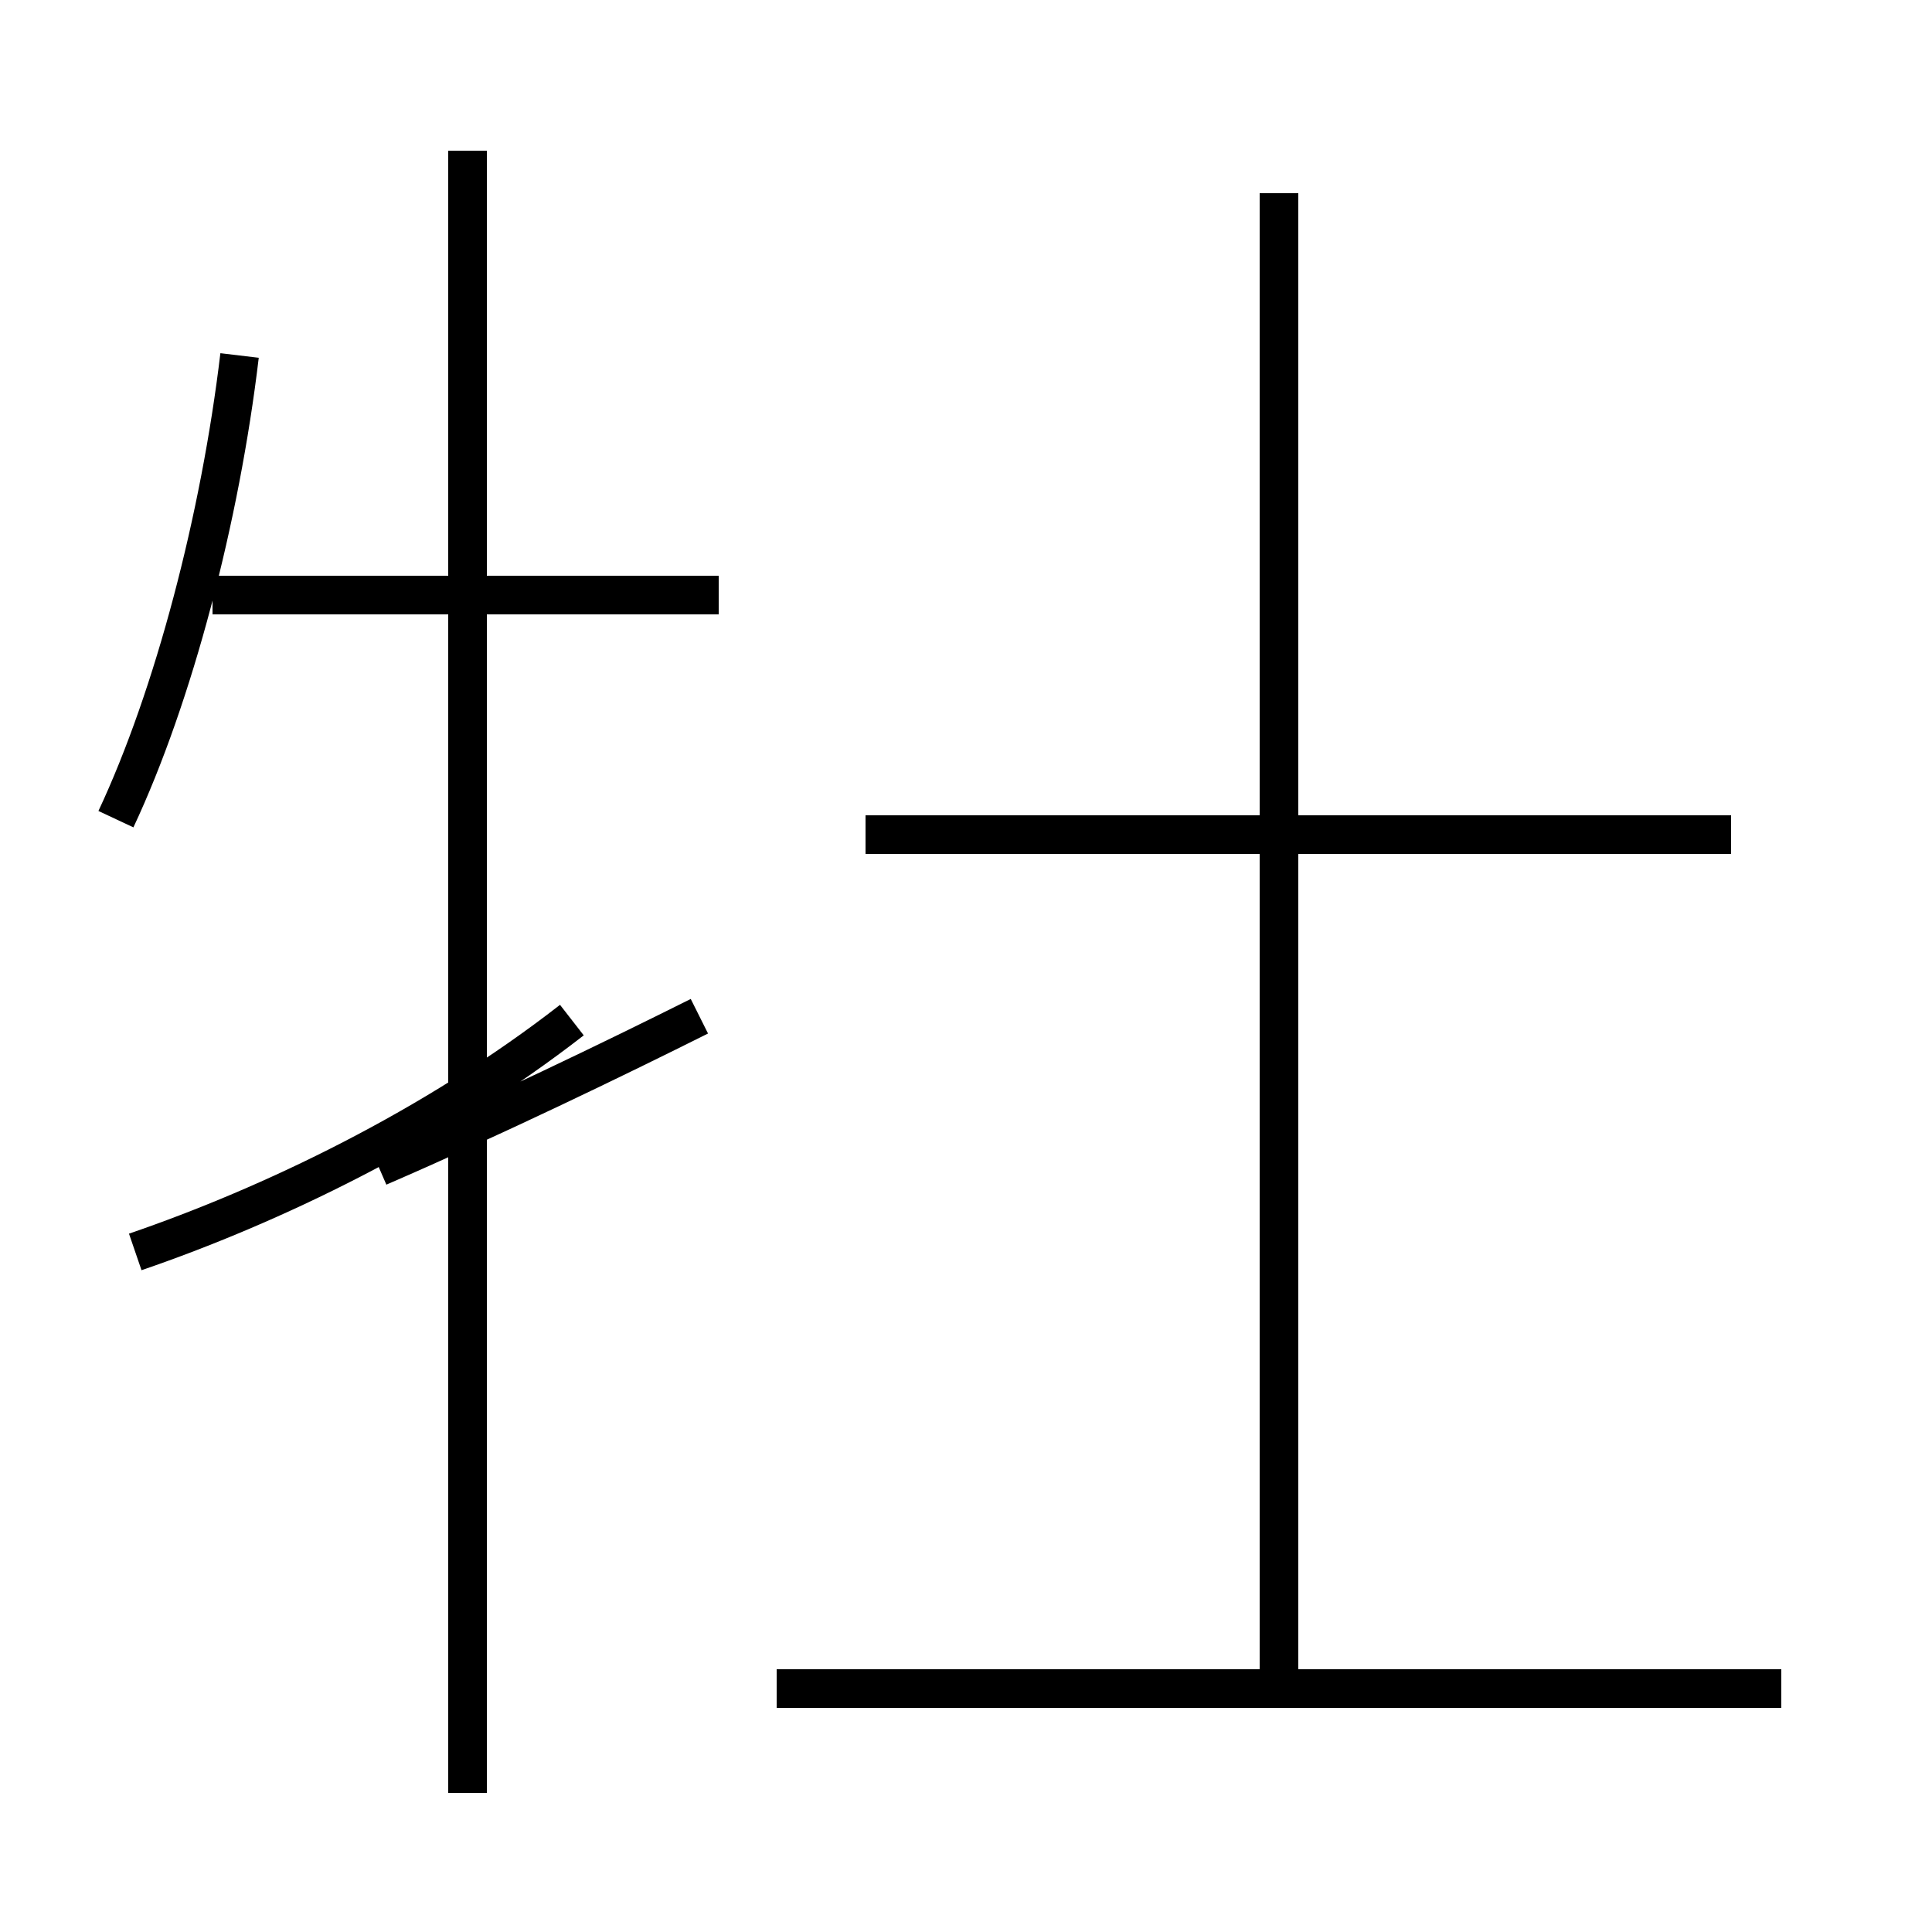 <?xml version='1.0' encoding='utf8'?>
<svg viewBox="0.0 -6.0 50.0 50.0" version="1.1" xmlns="http://www.w3.org/2000/svg">
<rect x="0.0" y="-6.0" width="50.0" height="50.0" fill="#808080" stroke="none"/>
<rect x="-1000" y="-1000" width="2000" height="2000" stroke="white" fill="white"/>
<g style="fill:white;stroke:#000000;  stroke-width:1">
<path d="M 3.5 -11.6 C 7.0 -12.8 11.2 -14.8 14.8 -17.6 M 46.1 -0.3 L 20.1 -0.3 M 12.1 2.4 L 12.1 -40.1 M 3.0 -22.8 C 4.5 -26.0 5.7 -30.6 6.2 -34.8 M 18.1 -17.7 C 15.9 -16.6 12.8 -15.1 9.8 -13.8 M 18.6 -28.6 L 5.5 -28.6 M 33.1 -0.3 L 33.1 -39.0 M 44.8 -22.4 L 22.4 -22.4" transform="translate(0.0 38.0)" />
</g>
</svg>